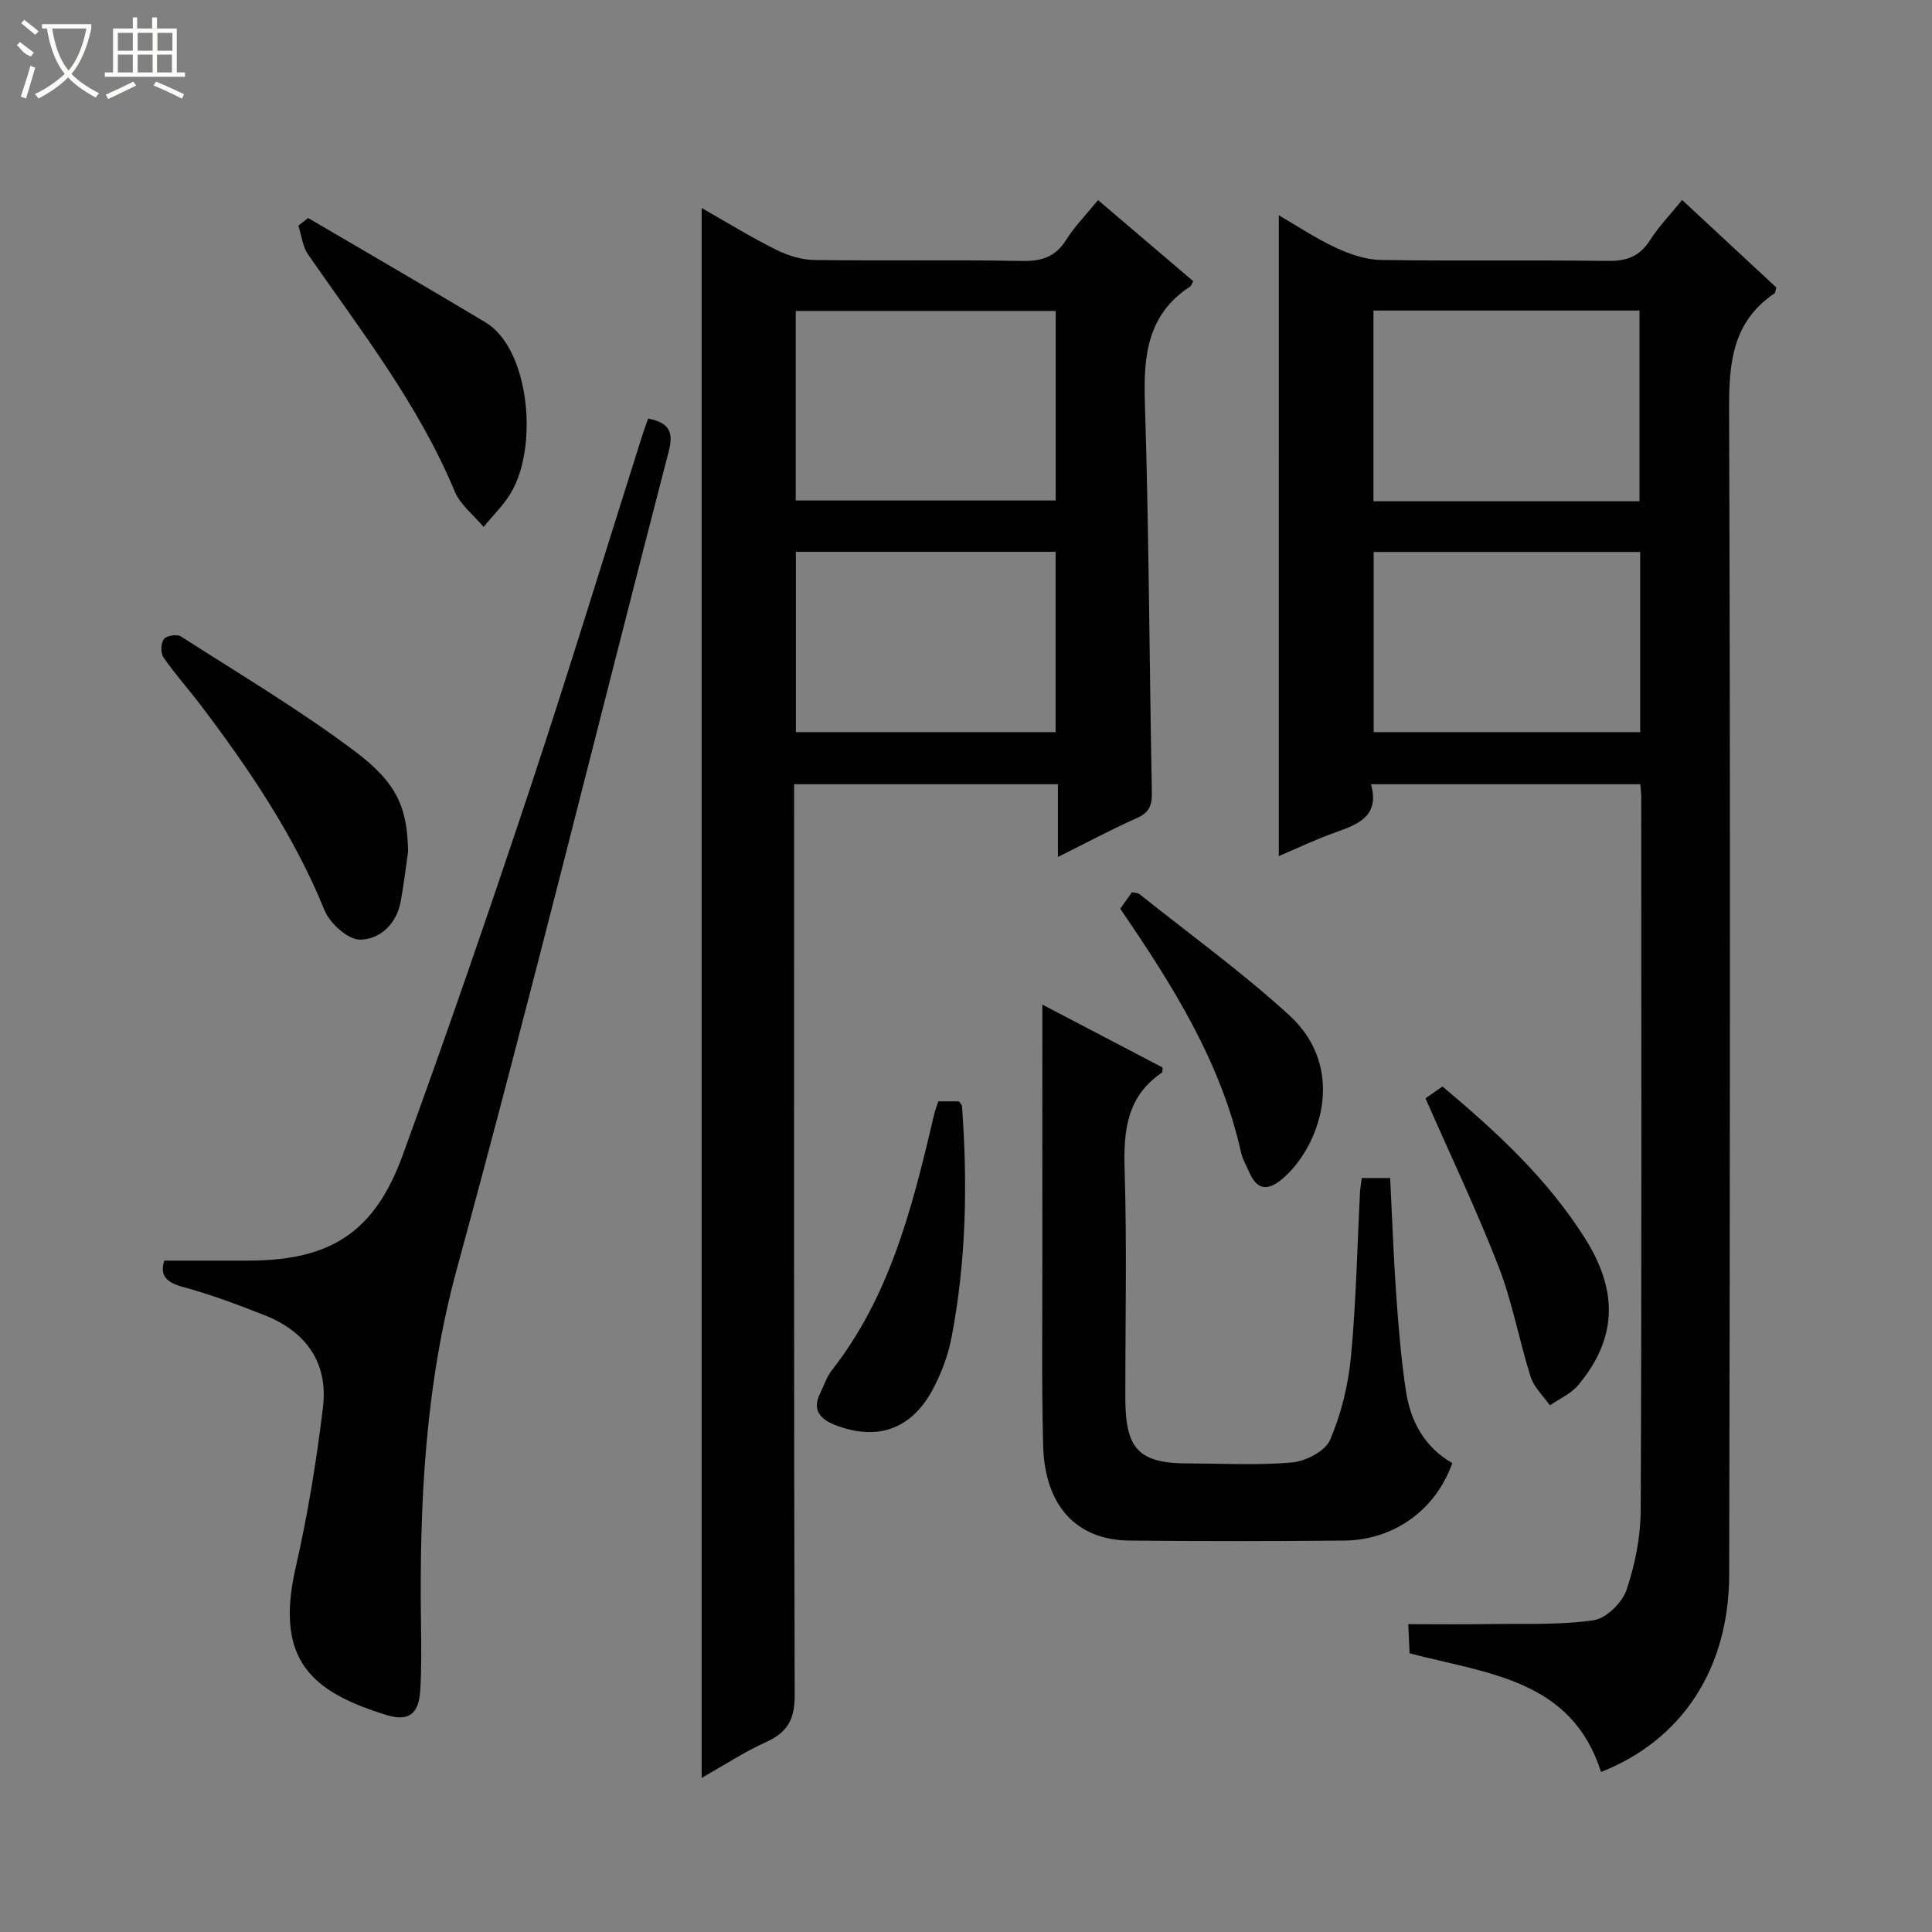 <svg enable-background="new 0 0 400 400" viewBox="0 0 400 400" xmlns="http://www.w3.org/2000/svg"><rect x="0" y="0" width="400" height="400" fill="#808080" stroke="none"/><g fill="#010102"><path d="m264.77 44.58c3.82 2.21 7.66 4.78 11.81 6.71 2.89 1.34 6.18 2.48 9.31 2.53 15.66.25 31.32-.01 46.98.2 3.88.05 6.57-.89 8.71-4.24 1.85-2.9 4.29-5.41 6.69-8.37 6.74 6.26 13.17 12.22 19.49 18.1-.18.62-.17 1.08-.37 1.22-8.6 5.83-9.44 14.19-9.4 23.87.28 80.47.18 160.94.02 241.4-.04 19.62-9.86 34.3-26.53 40.87-6.11-19.15-23.34-20.31-39.64-24.57-.07-1.5-.17-3.58-.28-6.04 5.88 0 11.46.07 17.04-.02 7.13-.1 14.35.23 21.36-.79 2.59-.37 5.89-3.63 6.79-6.28 1.79-5.26 2.92-11 2.94-16.55.21-49.15.12-98.29.11-147.44 0-.81-.1-1.63-.18-2.81-18.5 0-36.87 0-55.77 0 1.82 6.5-2.51 8.26-7.29 9.94-4.03 1.42-7.9 3.28-11.8 4.94.01-44.35.01-88.29.01-132.67zm74.67 59.2c0-13.49 0-26.5 0-39.49-18.6 0-36.82 0-55.08 0v39.49zm-55.04 10.5v37.3h55.18c0-12.57 0-24.79 0-37.3-18.47 0-36.68 0-55.18 0z"/><path d="m145.27 368.1c0-108.55 0-216.57 0-325.03 5.09 2.89 10.14 6 15.43 8.64 2.41 1.21 5.27 2.08 7.94 2.12 14.33.2 28.66-.07 42.99.2 4.08.08 6.91-.87 9.13-4.4 1.75-2.79 4.12-5.18 6.58-8.2 6.7 5.71 13.22 11.26 19.71 16.79-.31.54-.4.94-.64 1.1-8.8 5.74-9.68 14.2-9.38 23.85.85 26.96.93 53.94 1.45 80.91.05 2.7-.55 4.16-3.12 5.3-5.29 2.35-10.41 5.1-16.33 8.05 0-5.33 0-10.03 0-15.06-18.32 0-36.07 0-54.62 0v6.17c0 60.83-.06 121.65.12 182.48.01 4.86-1.43 7.6-5.79 9.59-4.62 2.09-8.91 4.91-13.47 7.49zm73.3-303.72c-18.09 0-35.94 0-53.82 0v39.24h53.82c0-13.22 0-26.13 0-39.24zm-53.79 49.87v37.33h53.77c0-12.59 0-24.84 0-37.33-18.04 0-35.79 0-53.77 0z"/><path d="m134.19 86.65c4.45.91 5.3 2.79 4.24 6.89-14.63 56.33-28.48 112.87-43.8 169.01-6.64 24.34-7.8 48.76-7.47 73.57.06 4.66.13 9.34-.16 13.98-.3 4.75-2.43 6.38-6.94 4.99-15.37-4.75-23.26-11.2-18.85-30.53 2.5-10.94 4.32-22.08 5.66-33.23 1.11-9.21-3.55-15.68-12.14-19.05-5.56-2.18-11.18-4.3-16.93-5.85-3.58-.97-4.72-2.54-3.78-5.43 5.95 0 11.69.01 17.43 0 16.88-.03 26.06-5.77 31.9-21.77 9.2-25.22 17.95-50.61 26.42-76.09 8-24.08 15.4-48.37 23.07-72.56.39-1.25.85-2.48 1.35-3.93z"/><path d="m281.94 243.9h5.88c.41 8.11.69 16.21 1.26 24.28.47 6.61 1.01 13.24 2 19.79.95 6.3 3.85 11.66 9.6 14.94-3.38 9.63-12.03 15.95-22.37 16.05-14.83.14-29.66.15-44.49 0-10.98-.12-17.54-7.21-17.85-19.73-.34-13.49-.14-26.99-.16-40.49-.02-16.79 0-33.58 0-50.75 8.01 4.19 16.48 8.62 24.9 13.03-.06.5.01.95-.15 1.06-7.24 4.9-7.97 11.97-7.72 20.03.49 15.81.13 31.65.15 47.48.02 10.53 2.86 13.4 13.13 13.4 7.16 0 14.37.44 21.47-.22 2.81-.26 6.82-2.36 7.8-4.67 2.29-5.39 3.76-11.36 4.31-17.21 1.08-11.41 1.3-22.9 1.89-34.35.07-.79.22-1.59.35-2.64z"/><path d="m84.49 176.35c-.5 3.44-.91 6.89-1.53 10.3-.85 4.69-4.36 7.88-8.43 7.89-2.51.01-6.25-3.38-7.35-6.1-6.33-15.55-15.62-29.22-25.65-42.48-2.51-3.31-5.31-6.41-7.67-9.82-.62-.9-.58-2.93.04-3.8.51-.72 2.74-1.1 3.54-.58 12.14 7.78 24.58 15.18 36.08 23.82 9.04 6.78 10.8 12.02 10.97 20.77z"/><path d="m63.8 45.14c12.25 7.19 24.54 14.3 36.72 21.6 8.98 5.38 11.06 25.38 5.3 35.24-1.52 2.59-3.78 4.75-5.7 7.11-2.04-2.44-4.82-4.57-5.99-7.38-7.5-18-19.38-33.21-30.35-49.03-1.15-1.66-1.36-3.97-2.01-5.97.68-.52 1.36-1.05 2.03-1.57z"/><path d="m295.13 227.39c.95-.66 2.15-1.49 3.52-2.44 11.18 9.36 21.79 19.15 29.58 31.55 6.93 11.02 6.47 20.77-1.49 30.29-1.49 1.78-3.89 2.8-5.86 4.18-1.36-1.96-3.28-3.73-3.97-5.9-2.4-7.56-3.79-15.49-6.65-22.85-4.55-11.71-9.97-23.07-15.13-34.83z"/><path d="m231.93 188.14c.92-1.28 1.67-2.35 2.44-3.42.63.15 1.21.12 1.55.4 10.37 8.28 21.16 16.09 30.94 25.01 12.35 11.25 6.23 27.52-1.35 33.93-3.03 2.56-5.26 2.38-6.88-1.39-.59-1.36-1.38-2.68-1.69-4.11-4.19-18.73-14.16-34.57-25.01-50.42z"/><path d="m194.28 228.02h4.27c.29.44.6.71.62.99 1.18 16.09.89 32.13-2.19 48.01-.71 3.68-2.11 7.36-3.88 10.68-4.43 8.28-11.55 10.71-20.25 7.31-2.98-1.17-4.77-3.06-3.06-6.52.8-1.62 1.37-3.44 2.47-4.84 11.7-14.95 16.38-32.74 20.62-50.71.23-.97.44-1.94.7-2.89.17-.62.42-1.22.7-2.03z"/></g><path d="m6.4 11.7c-2-.8-1.9-1.6-2.9-2.3l.6-.7c.9.7 1.9 1.4 2.9 2.2zm-2.1 8.3c.7-2.1 1.4-4.2 2-6.4.2.1.6.3 1 .4-.7 2.3-1.3 4.4-1.9 6.4zm3-12.8c-1.1-.9-2.1-1.7-2.9-2.4l.6-.7c1 .8 2 1.5 3 2.4zm1.4-1.3v-.9h10.2v.9c-.9 4.2-2.3 7.3-4.1 9.4 1.3 1.4 3.2 2.7 5.7 4-.2.2-.4.5-.7.9-2.5-1.4-4.4-2.7-5.7-4.2-1.4 1.5-3.5 3-6.1 4.4 0 0 0 0-.1-.1-.3-.4-.5-.7-.7-.8 2.7-1.3 4.7-2.8 6.2-4.2-1.8-2.2-3-5.3-3.7-9.4zm9.2 0h-7.1c.6 3.8 1.7 6.7 3.4 8.7 1.7-2 2.9-4.8 3.7-8.7z" fill="#fbfcfa"/><path d="m31.6 3.6h.9v2.3h4.1v9.1h1.7v.9h-16.6v-.9h1.7v-9.1h4.1v-2.3h.9v2.3h3.1v-2.3zm-4 13.3.6.8c-1.9.9-3.8 1.9-5.8 2.8-.2-.3-.3-.6-.5-.9 2-.9 3.9-1.8 5.7-2.7zm-3.2-10.1v3.7h3.1v-3.7zm0 4.5v3.7h3.1v-3.7zm4.1-4.5v3.7h3.1v-3.7zm0 4.5v3.7h3.1v-3.7zm9.1 9.1c-2.1-1.1-4.1-2-5.8-2.7l.5-.8c2.2.9 4.1 1.8 5.8 2.6l-.4.9zm-1.9-13.6h-3.1v3.7h3.1zm-3.2 4.5v3.7h3.1v-3.7z" fill="#fbfcfa"/></svg>